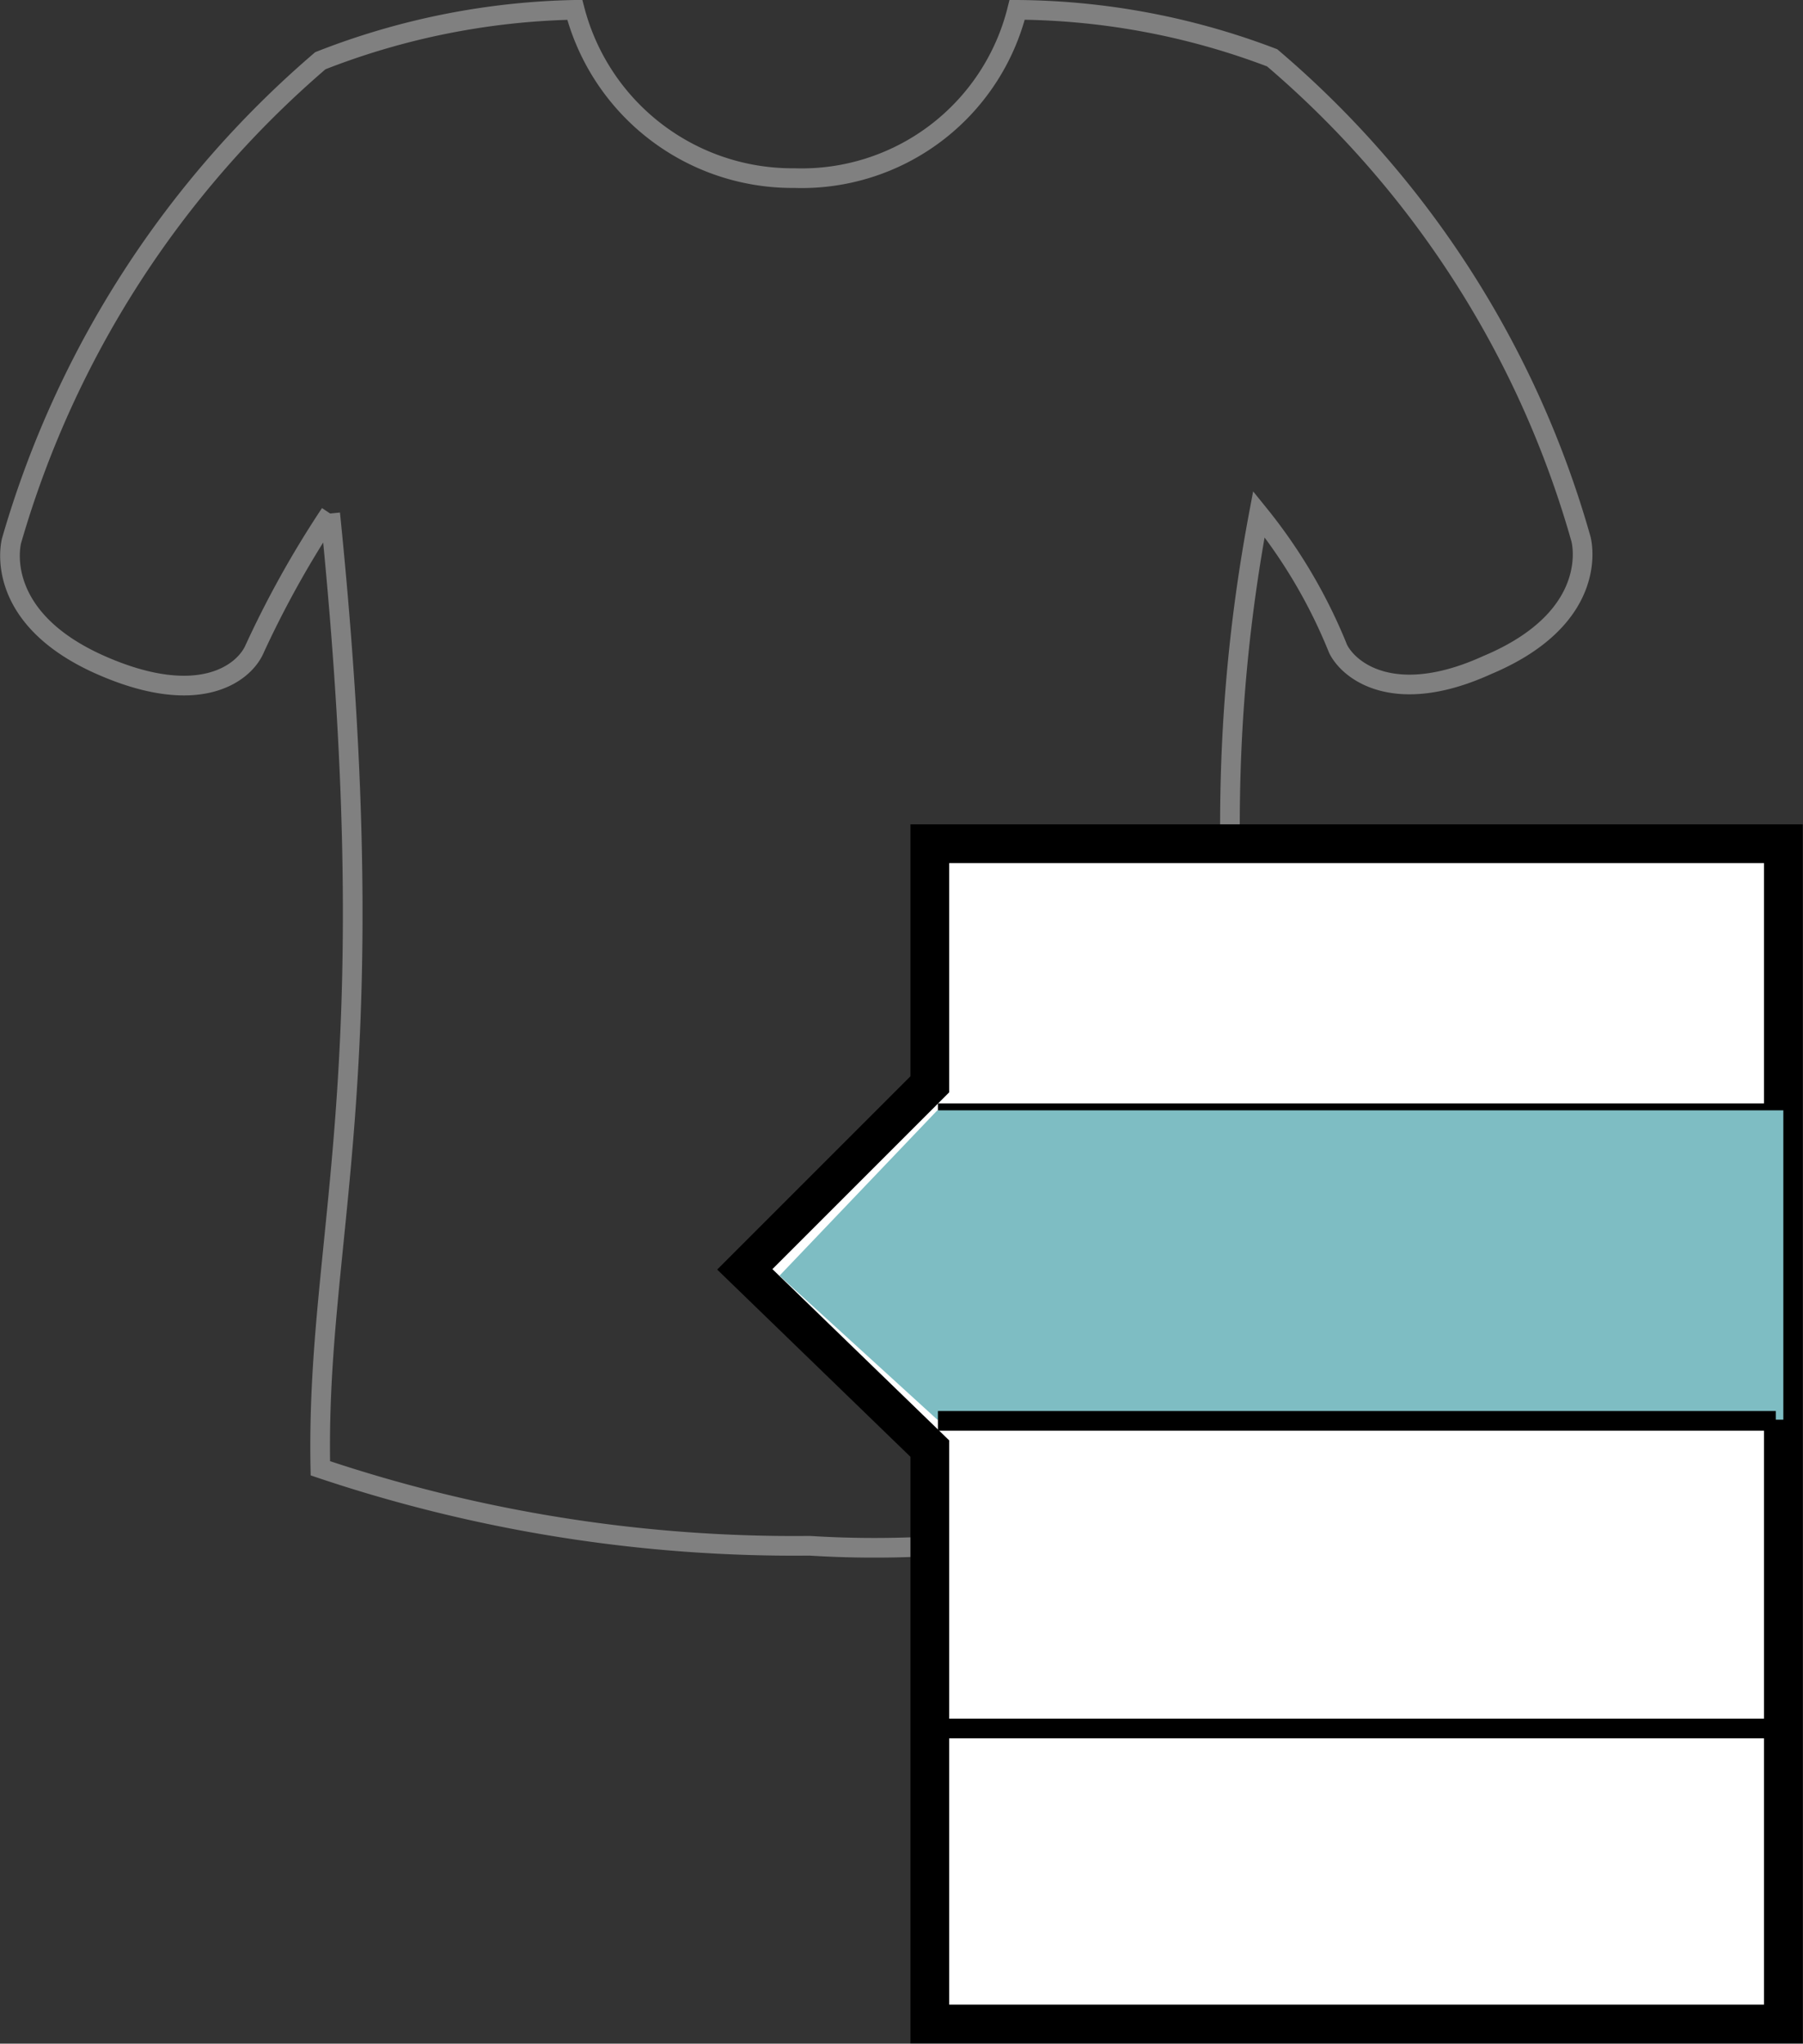 <svg xmlns="http://www.w3.org/2000/svg" viewBox="0 0 31.18 35.34"><rect x="0" y="0" width="31.18" height="35.34" fill="#333333" stroke="none"/><defs><style>.cls-1{isolation:isolate;}.cls-2,.cls-4{fill:none;stroke-width:0.34px;}.cls-2{stroke:gray;}.cls-3{fill:#fff;stroke-width:0.67px;}.cls-3,.cls-4{stroke:#000;}.cls-5{fill:#7ebdc3;mix-blend-mode:multiply;}</style></defs><title>Risorsa 1</title><g class="cls-1"><g id="Livello_2" data-name="Livello 2"><g id="Layer_1" data-name="Layer 1"><path class="cls-2" d="M5.71,8.88c1,9.83-.25,12.44-.17,16.51A25.68,25.68,0,0,0,14,26.73a18,18,0,0,0,8-1.33c.18-4.8-1.55-9.51-.23-16.51a9.1,9.1,0,0,1,1.37,2.33c.2.4,1,1,2.58.28,2-.84,1.62-2.18,1.62-2.18A17,17,0,0,0,22,1,12.59,12.59,0,0,0,17.59.17a3.84,3.84,0,0,1-3.85,2.91A3.89,3.89,0,0,1,9.94.17a12.71,12.71,0,0,0-4.4.88A17.22,17.22,0,0,0,.2,9.35s-.37,1.34,1.61,2.18c1.62.69,2.38.13,2.58-.28A17.29,17.29,0,0,1,5.71,8.88"/><polygon class="cls-3" points="30.84 35 16.08 35 16.08 25.05 12.88 21.95 16.08 18.75 16.08 14.59 30.84 14.59 30.84 35"/><line class="cls-4" x1="16.22" y1="19.25" x2="30.71" y2="19.25"/><line class="cls-4" x1="16.22" y1="29.89" x2="30.71" y2="29.89"/><path class="cls-4" d="M30.71,15"/><path class="cls-4" d="M16.22,15"/><polygon class="cls-5" points="30.84 24.55 16.21 24.55 13.48 22.06 16.21 19.2 30.84 19.2 30.84 24.55"/><line class="cls-4" x1="16.22" y1="24.57" x2="30.71" y2="24.57"/></g></g></g></svg>